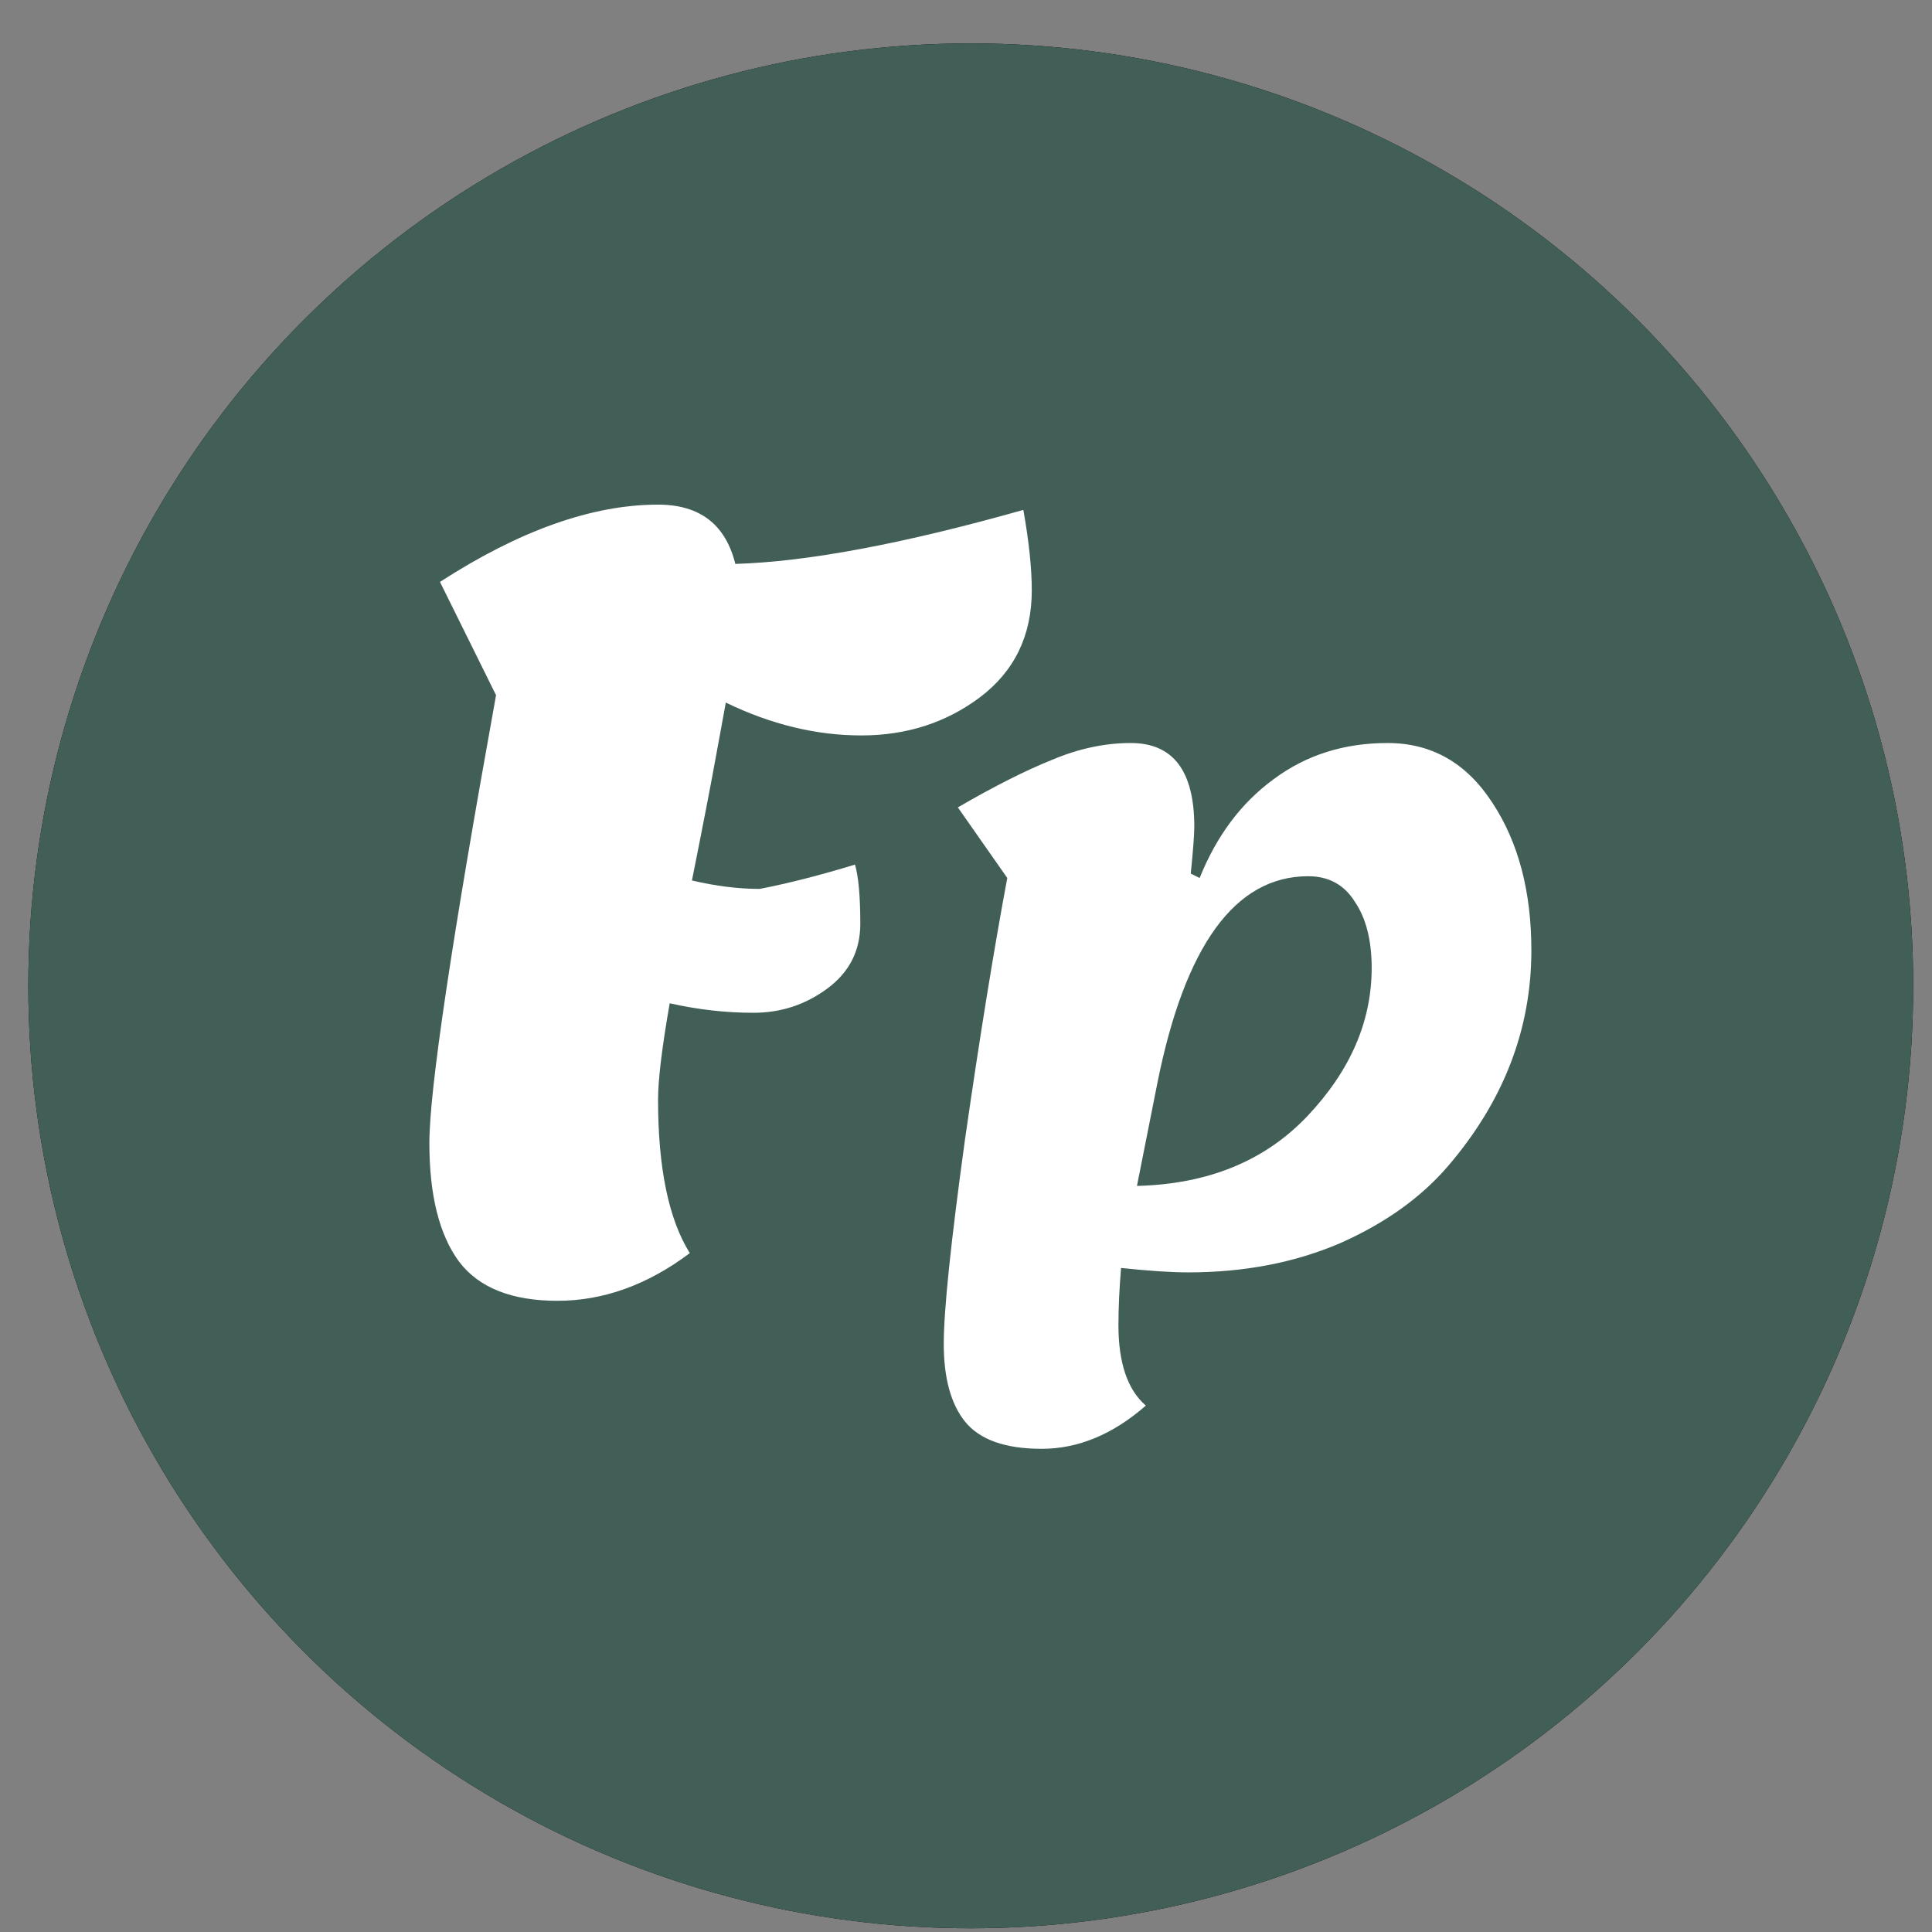 <svg width="41" height="41" viewBox="0 0 41 41" fill="none" xmlns="http://www.w3.org/2000/svg">
<rect x="0" y="0" width="41" height="41" fill="#808080" stroke="none"/>
<circle cx="20.601" cy="20.921" r="20" fill="black"/>
<circle cx="20.601" cy="20.921" r="20" fill="#425F57"/>
<path d="M11.831 27.605C10.857 27.605 10.161 27.327 9.741 26.773C9.322 26.204 9.112 25.365 9.112 24.257C9.112 23.133 9.584 19.965 10.527 14.753L9.337 12.349C11.029 11.255 12.572 10.709 13.965 10.709C14.849 10.709 15.396 11.128 15.605 11.967C17.133 11.922 19.17 11.54 21.717 10.821C21.837 11.495 21.896 12.064 21.896 12.528C21.896 13.487 21.529 14.243 20.796 14.798C20.076 15.337 19.238 15.607 18.279 15.607C17.32 15.607 16.362 15.374 15.403 14.91C15.403 14.91 15.336 15.277 15.201 16.011C15.096 16.595 14.924 17.486 14.684 18.685C15.193 18.805 15.673 18.864 16.122 18.864C16.736 18.745 17.41 18.572 18.144 18.348C18.219 18.602 18.257 19.022 18.257 19.606C18.257 20.175 18.024 20.632 17.56 20.976C17.096 21.321 16.572 21.493 15.987 21.493C15.403 21.493 14.812 21.426 14.212 21.291C14.047 22.235 13.965 22.916 13.965 23.336C13.965 24.788 14.19 25.875 14.639 26.593C13.741 27.267 12.804 27.605 11.831 27.605Z" fill="white"/>
<path d="M22.106 30.746C21.332 30.746 20.789 30.553 20.477 30.166C20.178 29.791 20.028 29.242 20.028 28.518C20.028 27.807 20.178 26.365 20.477 24.193C20.789 22.021 21.089 20.168 21.376 18.632L20.327 17.134C21.101 16.685 21.769 16.348 22.331 16.123C22.892 15.886 23.448 15.768 23.997 15.768C24.896 15.768 25.345 16.36 25.345 17.546C25.345 17.709 25.32 18.039 25.27 18.539L25.458 18.632C25.82 17.733 26.344 17.035 27.03 16.535C27.717 16.023 28.522 15.768 29.446 15.768C30.382 15.768 31.125 16.192 31.674 17.041C32.223 17.877 32.498 18.919 32.498 20.168C32.498 21.84 31.911 23.363 30.738 24.736C30.163 25.41 29.396 25.959 28.435 26.384C27.474 26.796 26.4 27.002 25.214 27.002C24.852 27.002 24.378 26.97 23.791 26.908C23.754 27.345 23.735 27.751 23.735 28.125C23.735 28.924 23.928 29.492 24.316 29.829C23.616 30.441 22.88 30.746 22.106 30.746ZM24.559 22.995L24.128 25.167C25.639 25.129 26.843 24.636 27.742 23.688C28.653 22.727 29.109 21.678 29.109 20.542C29.109 19.955 28.99 19.487 28.753 19.138C28.528 18.776 28.197 18.595 27.761 18.595C26.213 18.595 25.145 20.061 24.559 22.995Z" fill="white"/>
</svg>
